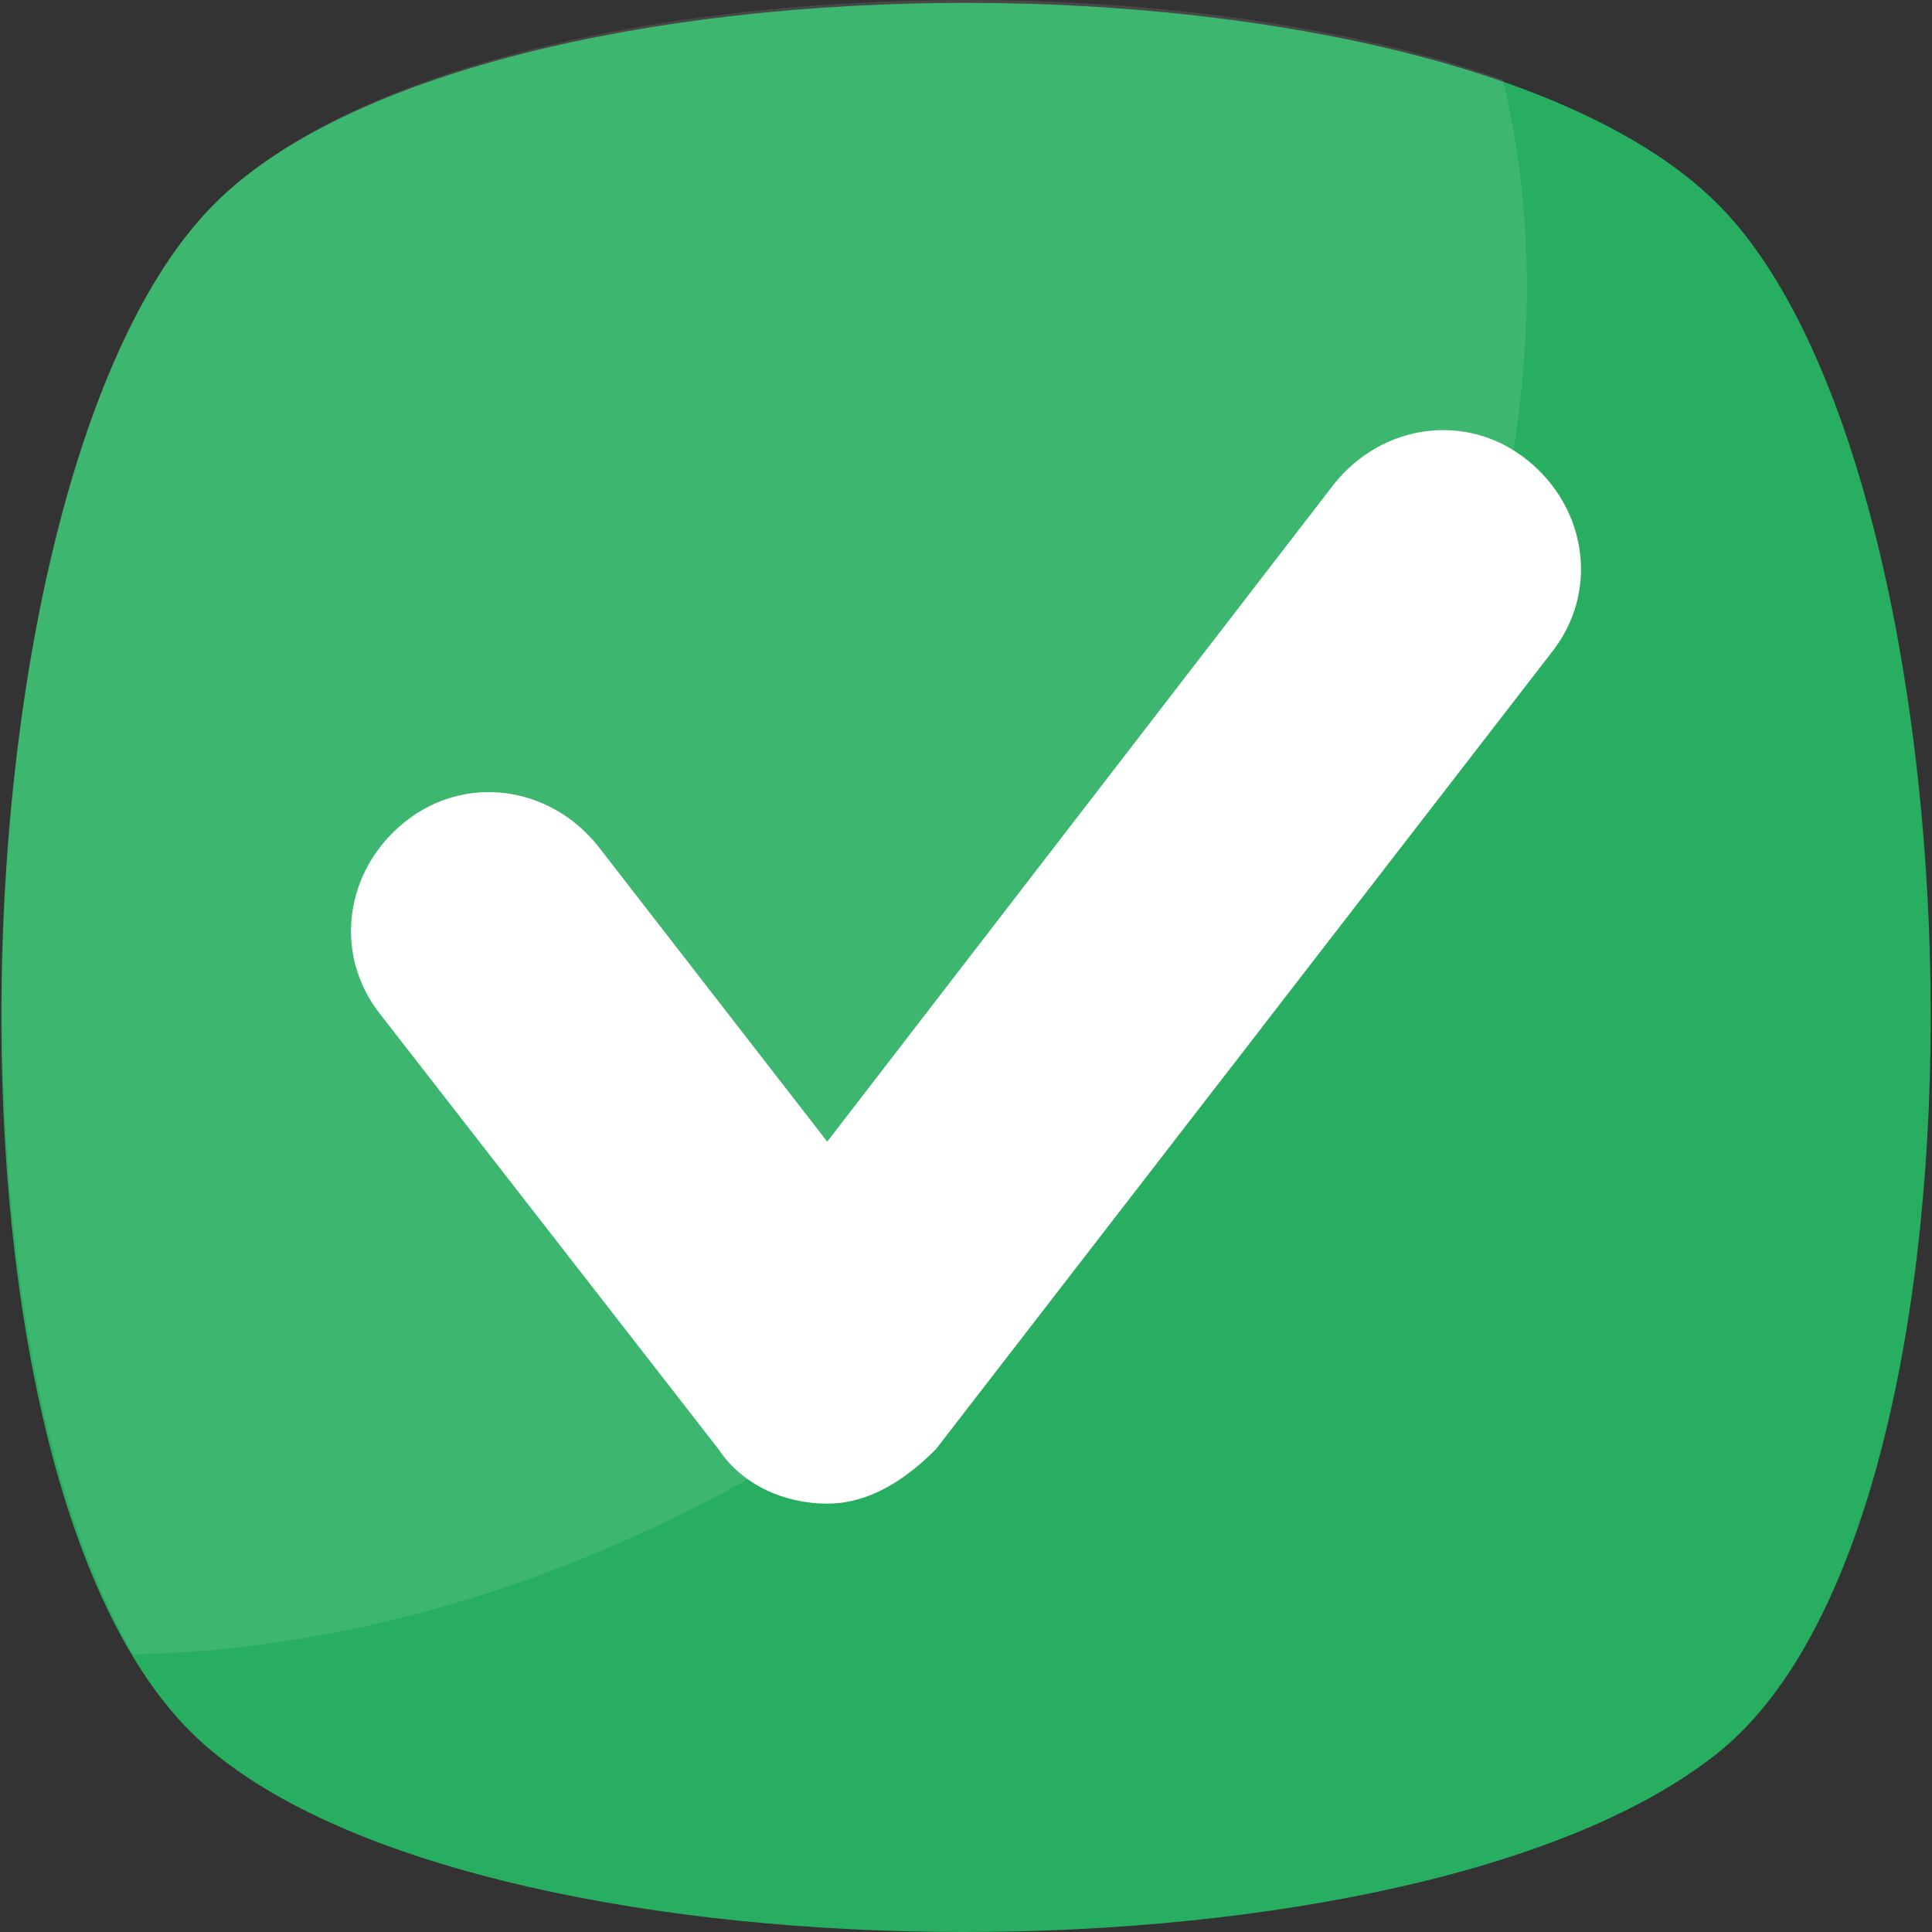 <svg width="100" height="100" viewBox="0 0 100 100" fill="none" xmlns="http://www.w3.org/2000/svg">
<rect x="0" y="0" width="100" height="100" fill="#333333" stroke="none"/>
<g clip-path="url(#clip0)">
<path d="M89.035 90.632C73.734 103.123 25.955 103.123 10.965 90.632C-4.337 78.141 -2.775 24.741 10.965 10.688C24.706 -3.365 75.295 -3.365 89.035 10.688C102.776 24.741 104.337 78.141 89.035 90.632Z" fill="#27AE60"/>
<g opacity="0.2">
<path opacity="0.5" d="M50.312 68.772C36.572 79.702 21.27 85.323 6.905 85.635C-3.712 67.523 -1.526 23.491 10.965 10.688C22.207 -0.867 57.495 -3.053 77.793 4.13C82.79 24.74 72.484 50.972 50.312 68.772Z" fill="white"/>
</g>
<path d="M42.817 77.828C40.631 77.828 38.445 76.891 37.196 75.018L19.709 52.533C17.21 49.411 17.835 45.039 20.958 42.541C24.08 40.042 28.452 40.667 30.951 43.79L42.817 59.091L69.049 25.053C71.547 21.93 75.919 21.305 79.042 23.804C82.165 26.302 82.789 30.674 80.291 33.797L48.438 75.018C46.877 76.579 45.003 77.828 42.817 77.828Z" fill="white"/>
</g>
<defs>
<clipPath id="clip0">
<rect width="100" height="100" fill="white"/>
</clipPath>
</defs>
</svg>
